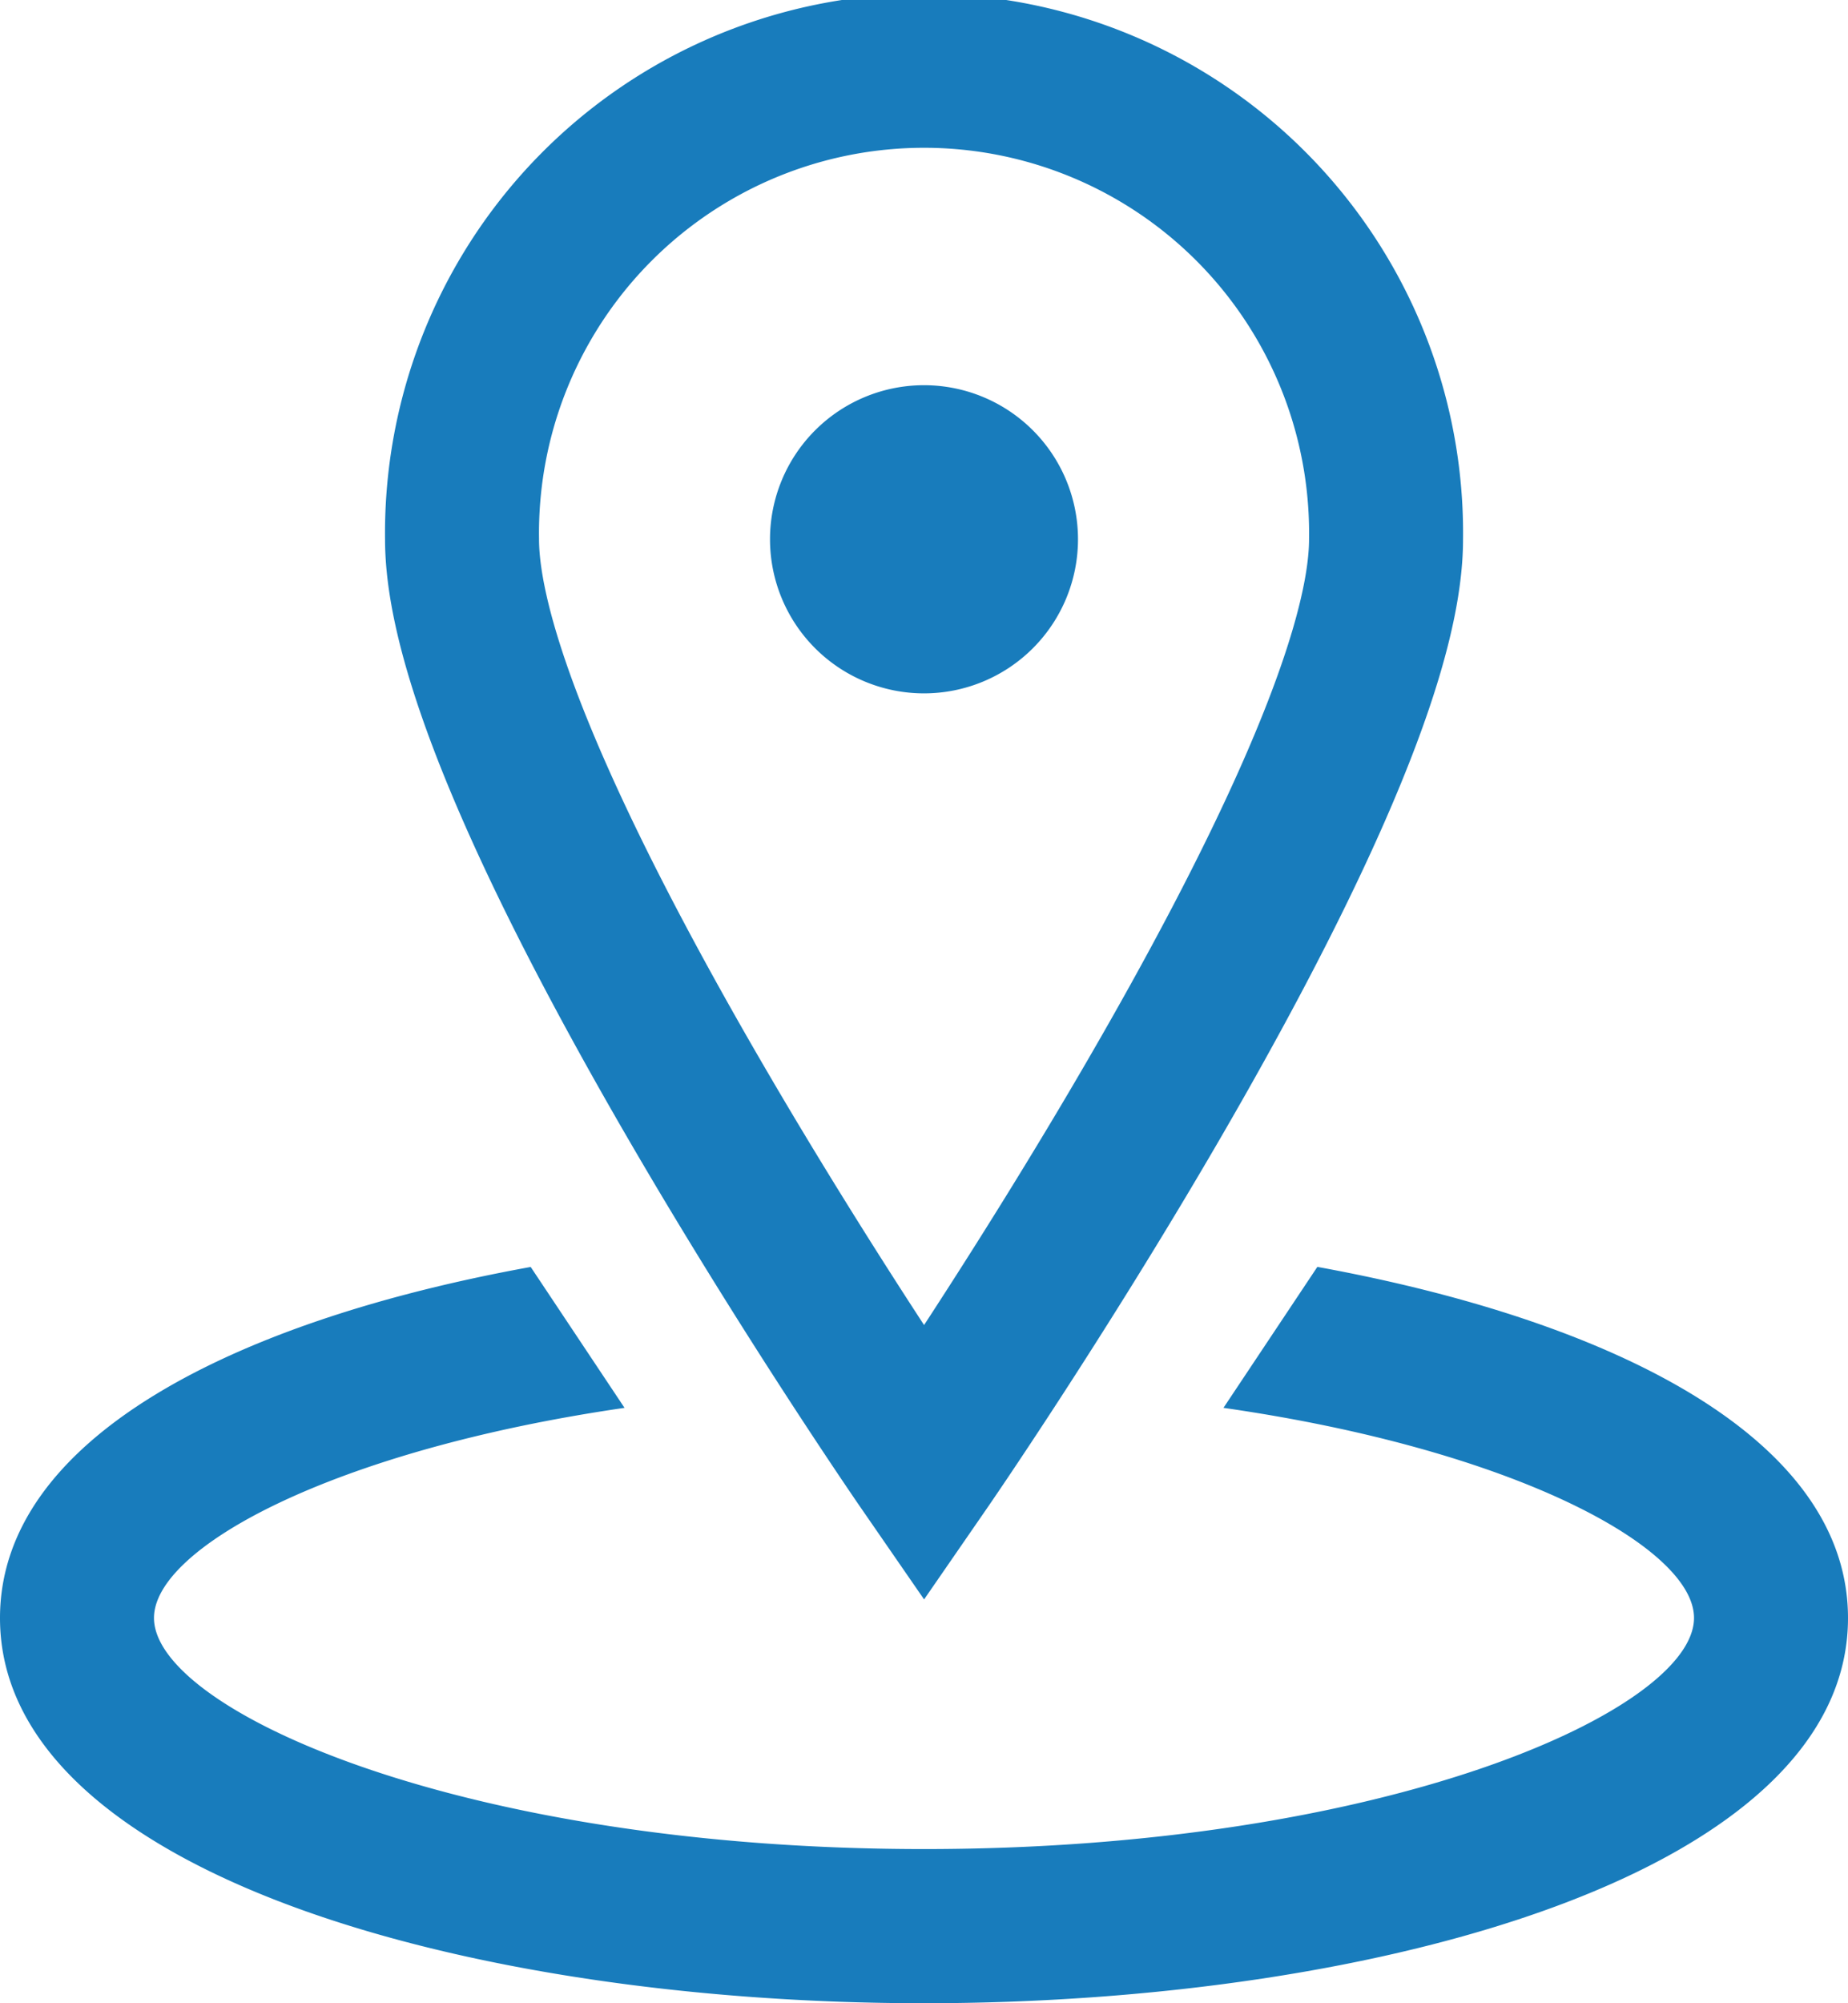 <svg xmlns="http://www.w3.org/2000/svg" width="22.154" height="24.001">
  <g id="locations-icon" transform="translate(-199.203 -203.001)">
    <path id="Path_6" data-name="Path 6" d="M215.819 209.462c0 3.059-5.538 11.077-5.538 11.077s-5.539-8.018-5.539-11.077a5.539 5.539 0 1111.077 0z" fill="none" stroke="#187cbc" stroke-miterlimit="10" stroke-width="1.846"/>
    <path id="Path_7" data-name="Path 7" d="M14.769 7.385a1.846 1.846 0 101.846 1.846 1.846 1.846 0 00-1.846-1.846zm4.715 10.564l-1.125 1.688c3.488.5 5.641 1.675 5.641 2.517 0 1.1-3.681 2.769-9.231 2.769s-9.231-1.667-9.231-2.769c0-.842 2.153-2.011 5.641-2.517l-1.125-1.688c-3.575.648-6.362 2.064-6.362 4.206 0 3.03 5.573 4.615 11.077 4.615s11.077-1.585 11.077-4.615c0-2.143-2.787-3.555-6.362-4.207z" transform="translate(195.511 200.231)" fill="#187cbc"/>
  </g>
</svg>

